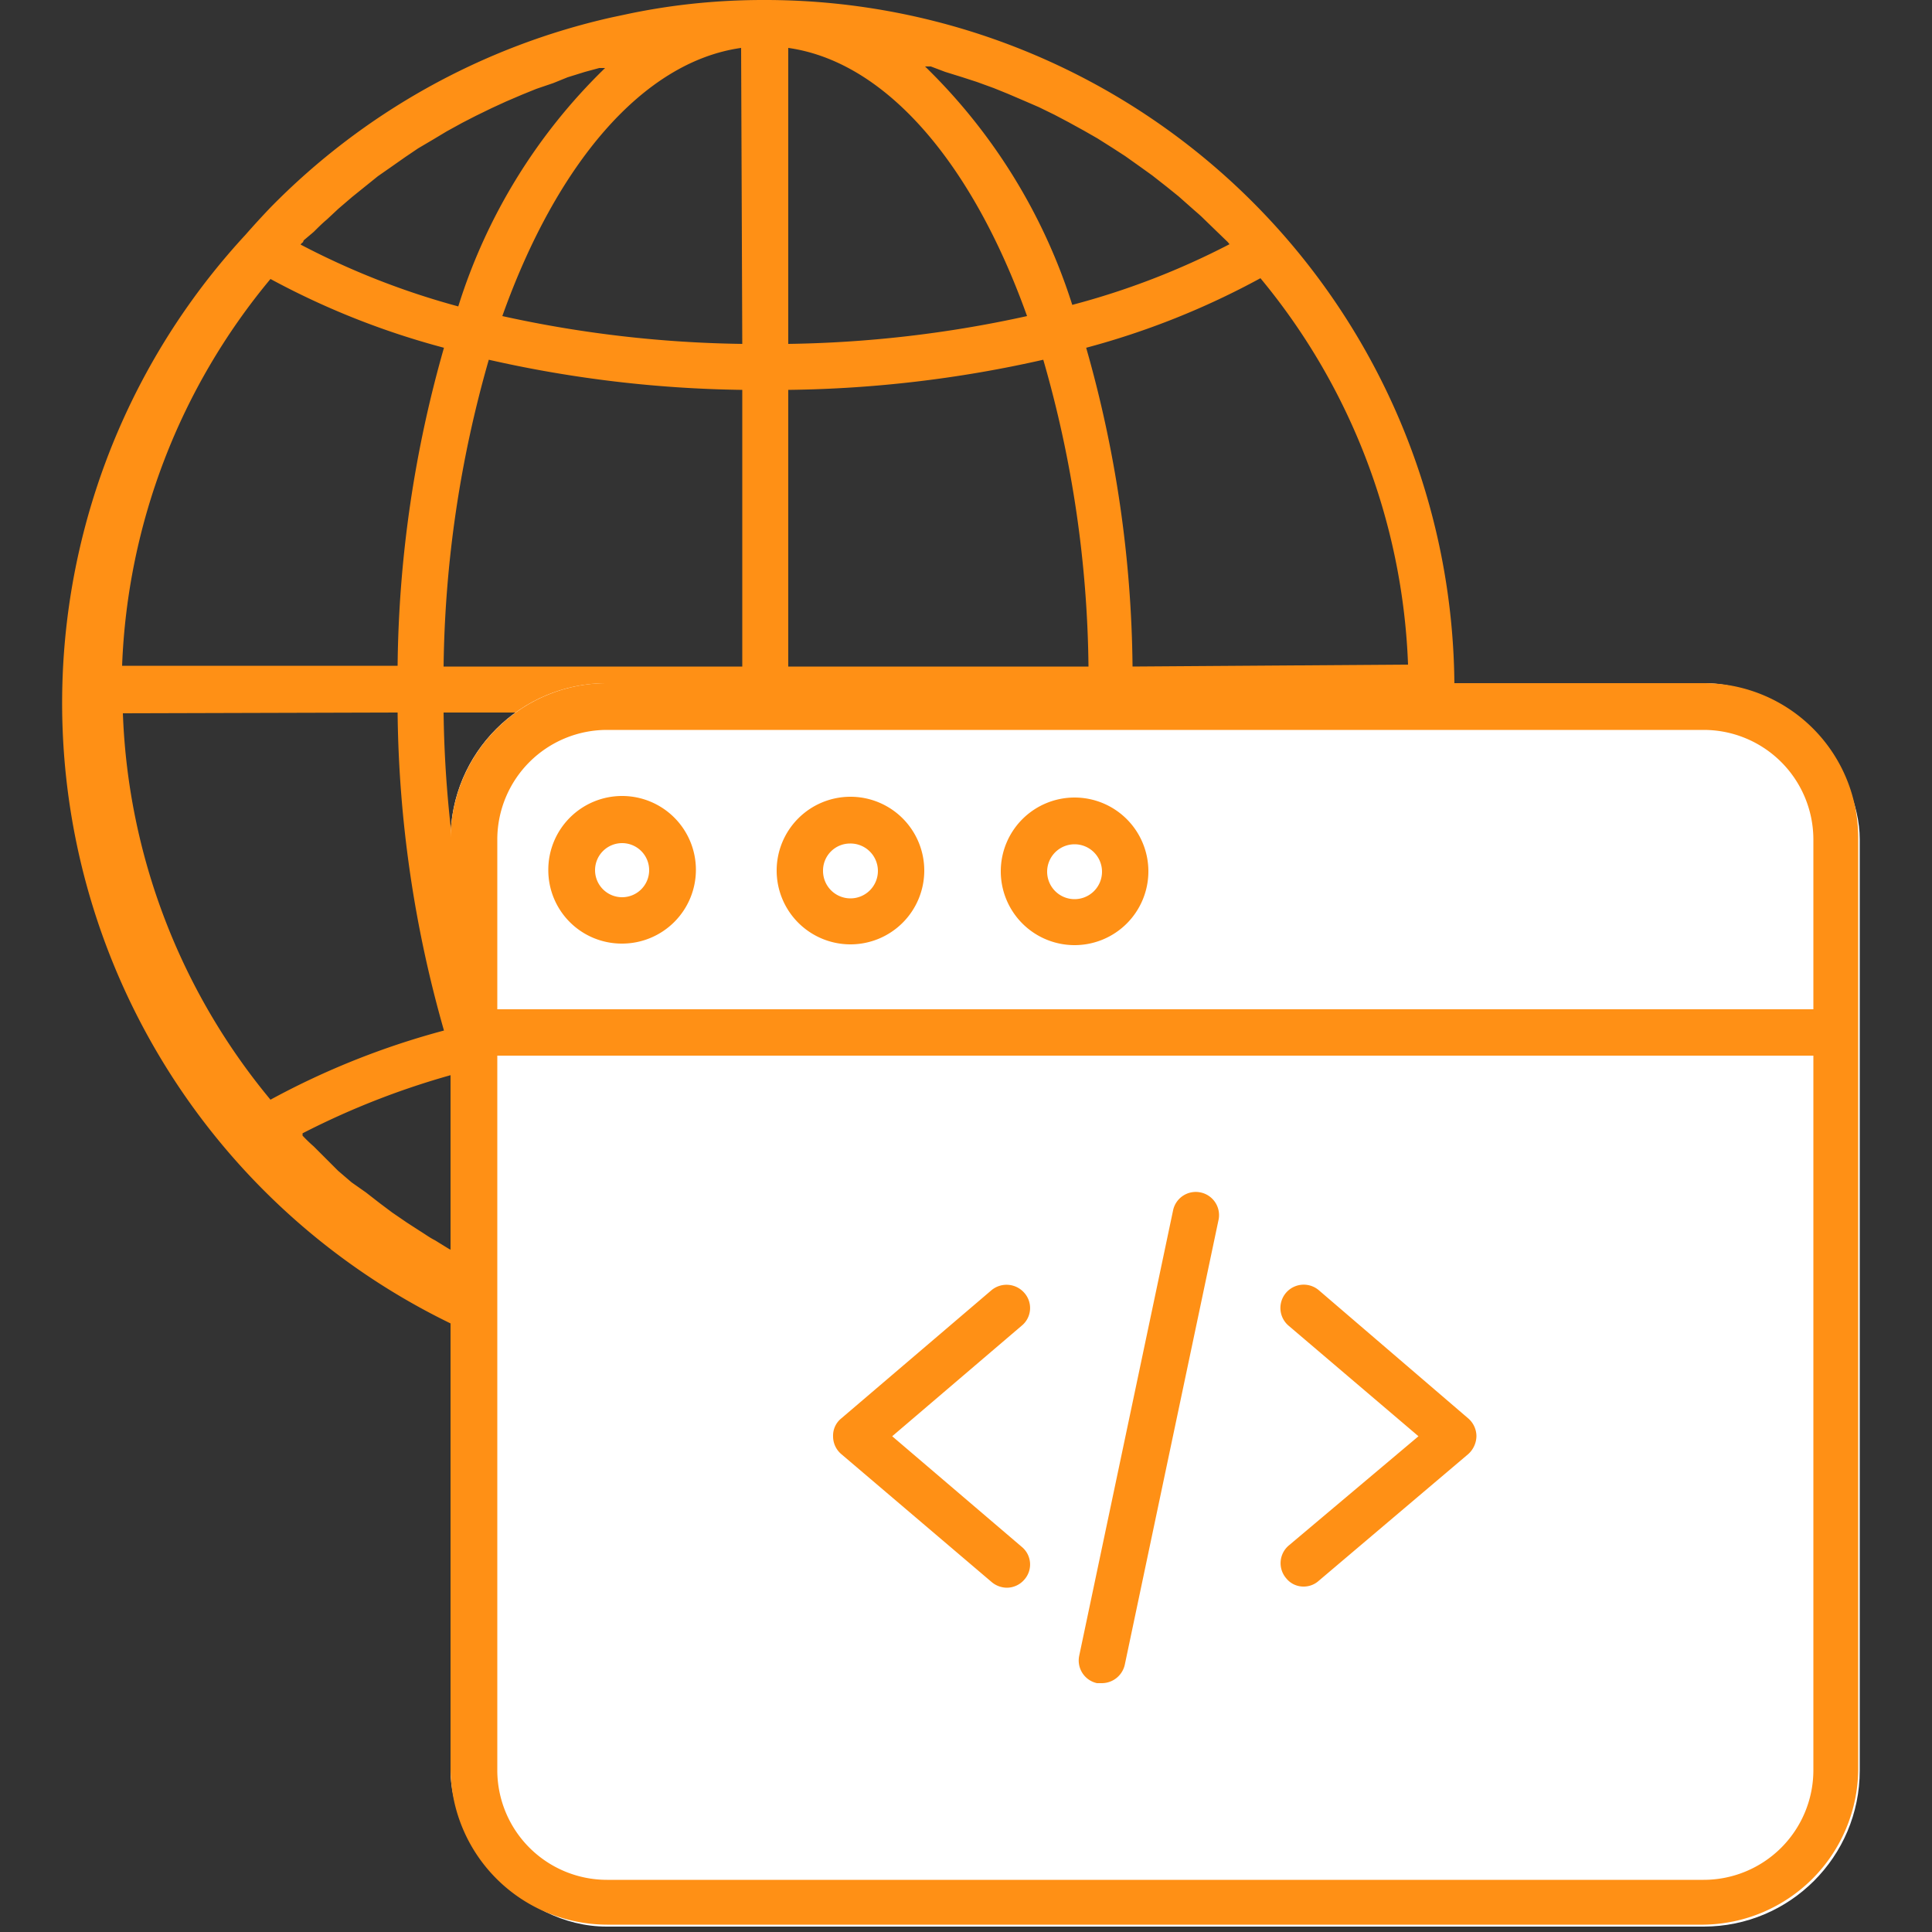 <svg id="Capa_1" data-name="Capa 1" xmlns="http://www.w3.org/2000/svg" viewBox="0 0 50 50"><rect x="0" y="0" width="50" height="50" fill="#333333" stroke="none"/><defs><style>.cls-1{fill:#ff9015;}.cls-2{fill:#fff;}</style></defs><path class="cls-1" d="M37.64,17.84A17.84,17.84,0,0,0,19.8,0a17.33,17.33,0,0,0-1.91.1,16.84,16.84,0,0,0-1.73.28l-.33.07A17.85,17.85,0,0,0,7,5.37c-.22.23-.44.47-.65.71h0A17.84,17.84,0,0,0,32.56,30.31l.66-.7h0A17.83,17.83,0,0,0,37.64,17.84ZM31.77,29.42l-.29.28-.33.33-.31.27-.34.3-.32.26-.36.28-.33.24-.37.26-.34.22-.39.24-.35.2-.39.22-.36.19-.41.2-.37.16-.42.18-.37.15-.43.16-.38.12-.45.14-.37.11-.15,0a14.85,14.85,0,0,0,3.81-6.17,19.91,19.91,0,0,1,4.07,1.57Zm-16.63,4.4-.45-.13-.37-.13-.44-.16-.37-.14-.42-.18-.36-.17-.42-.2L12,32.53l-.4-.22-.34-.21c-.14-.07-.26-.16-.39-.24l-.34-.22-.38-.26-.32-.24-.36-.28L9.1,30.6l-.35-.3L8.45,30l-.33-.33a3.83,3.83,0,0,1-.29-.28l0-.06a20.51,20.51,0,0,1,4.07-1.57A14.72,14.72,0,0,0,15.66,34l-.15,0ZM7,7.22A20.42,20.42,0,0,0,11.49,9a31,31,0,0,0-1.2,8.23H3.16A16.62,16.62,0,0,1,7,7.22Zm.86-1L8.12,6c.11-.11.22-.22.34-.32l.3-.28.35-.3.31-.25.36-.29.33-.23.37-.26.34-.23.39-.23.35-.21.4-.22L12.31,3l.41-.2.37-.17.42-.18.37-.15.44-.15L14.69,2l.45-.14.37-.1.15,0a14.72,14.72,0,0,0-3.8,6.17A20,20,0,0,1,7.78,6.33.17.17,0,0,1,7.84,6.27ZM24.46,1.86l.45.14.37.12.44.16.37.15.42.18.37.16.41.2.36.19.4.22.35.2.38.24.34.22.38.27.32.23.37.29.31.25.35.31c.1.09.2.17.3.27l.33.32.29.28.05.06a19.69,19.69,0,0,1-4.07,1.57,14.85,14.85,0,0,0-3.81-6.17l.15,0Zm4.85,15.39A31,31,0,0,0,28.11,9a20.42,20.42,0,0,0,4.51-1.8,16.62,16.62,0,0,1,3.82,10ZM19.21,8.9A30.59,30.59,0,0,1,13,8.18c1.4-3.93,3.63-6.58,6.18-6.94Zm-6.56.41a31.45,31.45,0,0,0,6.56.78v7.16H11.48a30,30,0,0,1,1.17-7.94Zm6.56,9.13v7.15a31.45,31.45,0,0,0-6.56.78,30,30,0,0,1-1.17-7.93Zm0,8.34v7.67c-2.55-.36-4.78-3-6.18-6.94A29.9,29.9,0,0,1,19.21,26.78Zm1.19,0a29.9,29.9,0,0,1,6.18.73c-1.41,3.92-3.64,6.58-6.18,6.94ZM27,26.37a31.43,31.43,0,0,0-6.55-.78V18.44h7.72A29.6,29.6,0,0,1,27,26.37ZM20.4,17.25V10.09A31.43,31.43,0,0,0,27,9.31a29.62,29.62,0,0,1,1.17,7.94Zm0-8.35V1.24c2.54.36,4.77,3,6.18,6.94A30.59,30.59,0,0,1,20.4,8.9ZM10.29,18.44a31,31,0,0,0,1.2,8.23A20.39,20.39,0,0,0,7,28.46a16.59,16.59,0,0,1-3.82-10Zm17.82,8.23a31,31,0,0,0,1.2-8.23h7.13a16.59,16.59,0,0,1-3.82,10A20.39,20.39,0,0,0,28.11,26.67Z"/><rect class="cls-2" x="11.66" y="17.68" width="36.47" height="32.18" rx="4.04"/><path class="cls-1" d="M26.51,33.46a.61.61,0,0,0-.85-.07l-3.89,3.32a.57.57,0,0,0-.21.46.6.6,0,0,0,.21.46l3.89,3.31a.62.62,0,0,0,.39.15.6.6,0,0,0,.46-.21.59.59,0,0,0-.07-.85l-3.35-2.86,3.35-2.86A.59.59,0,0,0,26.51,33.46Z"/><path class="cls-1" d="M34.13,33.39a.6.6,0,0,0-.78.92l3.36,2.86L33.35,40a.6.6,0,0,0-.06.85.57.57,0,0,0,.45.21.58.58,0,0,0,.39-.15L38,37.63a.64.64,0,0,0,.21-.46.61.61,0,0,0-.21-.46Z"/><path class="cls-1" d="M31.07,30.86a.6.6,0,0,0-.71.46L27.93,42.85a.6.6,0,0,0,.46.71l.13,0a.61.61,0,0,0,.59-.48l2.43-11.53A.6.6,0,0,0,31.07,30.86Z"/><path class="cls-1" d="M44.09,17.68H15.71a4.05,4.05,0,0,0-4.05,4V45.81a4.06,4.06,0,0,0,4.05,4H44.09a4.05,4.05,0,0,0,4-4V21.72A4,4,0,0,0,44.09,17.68ZM15.71,18.89H44.09a2.84,2.84,0,0,1,2.84,2.83v4.4H12.87v-4.4A2.84,2.84,0,0,1,15.71,18.89ZM44.09,48.65H15.71a2.84,2.84,0,0,1-2.84-2.84V27.32H46.93V45.81A2.84,2.84,0,0,1,44.09,48.65Z"/><path class="cls-1" d="M22,24.44a1.91,1.91,0,1,0-1.9-1.9A1.91,1.91,0,0,0,22,24.44Zm0-2.61a.71.71,0,1,1-.7.71A.7.7,0,0,1,22,21.83Z"/><path class="cls-1" d="M16.1,24.42a1.91,1.91,0,1,0-1.91-1.9A1.9,1.9,0,0,0,16.1,24.42Zm0-2.6a.7.7,0,1,1-.7.7A.7.7,0,0,1,16.1,21.82Z"/><path class="cls-1" d="M27.81,24.46a1.91,1.91,0,1,0-1.91-1.91A1.91,1.91,0,0,0,27.81,24.46Zm0-2.61a.71.71,0,1,1-.71.7A.71.71,0,0,1,27.81,21.85Z"/></svg>
